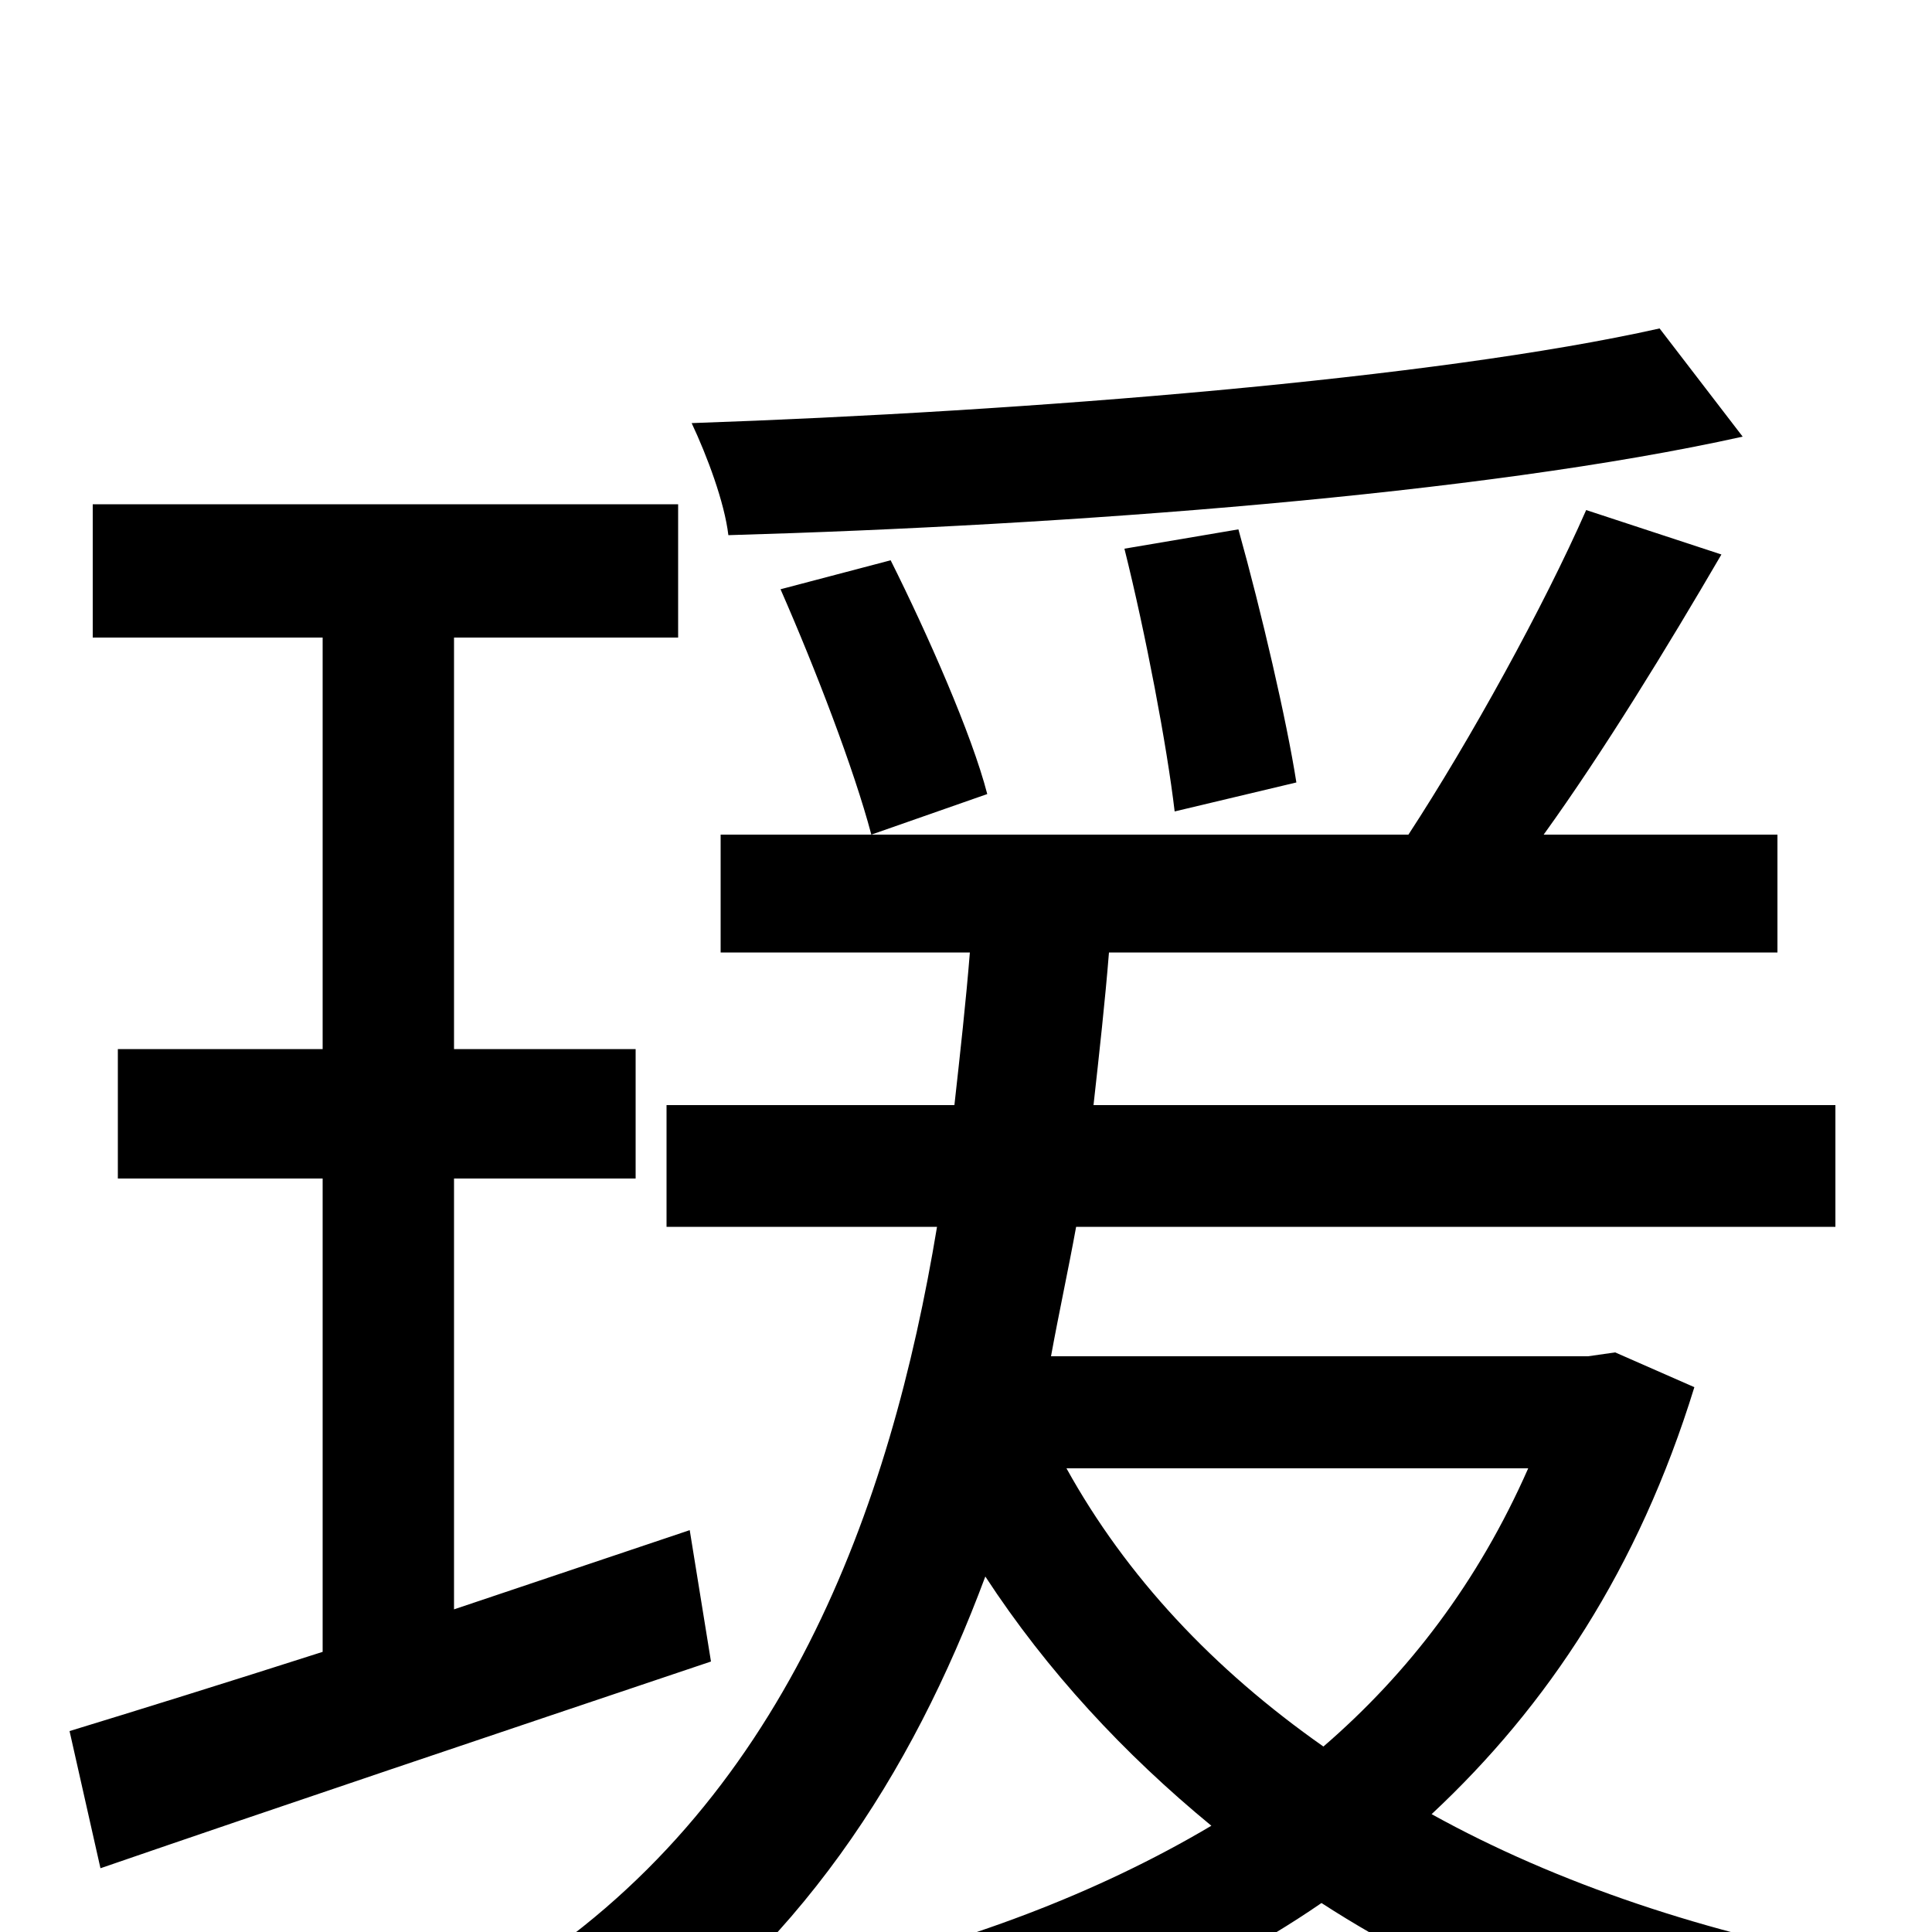 <svg xmlns="http://www.w3.org/2000/svg" viewBox="0 -1000 1000 1000">
	<path fill="#000000" d="M859 -830C743 -804 532 -787 358 -781C366 -764 375 -740 377 -723C552 -728 767 -744 902 -774ZM671 -595C666 -627 653 -683 641 -726L582 -716C593 -672 604 -614 608 -580ZM357 -208L235 -167V-390H329V-457H235V-670H351V-739H48V-670H167V-457H61V-390H167V-145C117 -129 72 -115 36 -104L52 -33C142 -64 258 -103 368 -140ZM404 -695C422 -654 442 -602 451 -568L511 -589C503 -620 480 -672 461 -710ZM791 -240C765 -181 729 -134 685 -96C628 -136 583 -184 552 -240ZM836 -300L822 -298H544C548 -320 553 -343 557 -365H950V-428H566C569 -455 572 -482 574 -507H920V-568H799C830 -611 863 -665 891 -713L821 -736C799 -686 761 -617 729 -568H373V-507H502C500 -482 497 -455 494 -428H345V-365H485C461 -220 406 -65 264 24C281 35 304 59 314 76C413 11 472 -82 510 -184C542 -135 582 -92 627 -55C568 -20 499 6 423 23C437 34 458 63 465 78C545 58 620 29 684 -15C752 29 832 60 922 79C932 60 951 31 968 16C884 1 806 -25 741 -61C801 -117 848 -188 877 -282Z"/>
</svg>